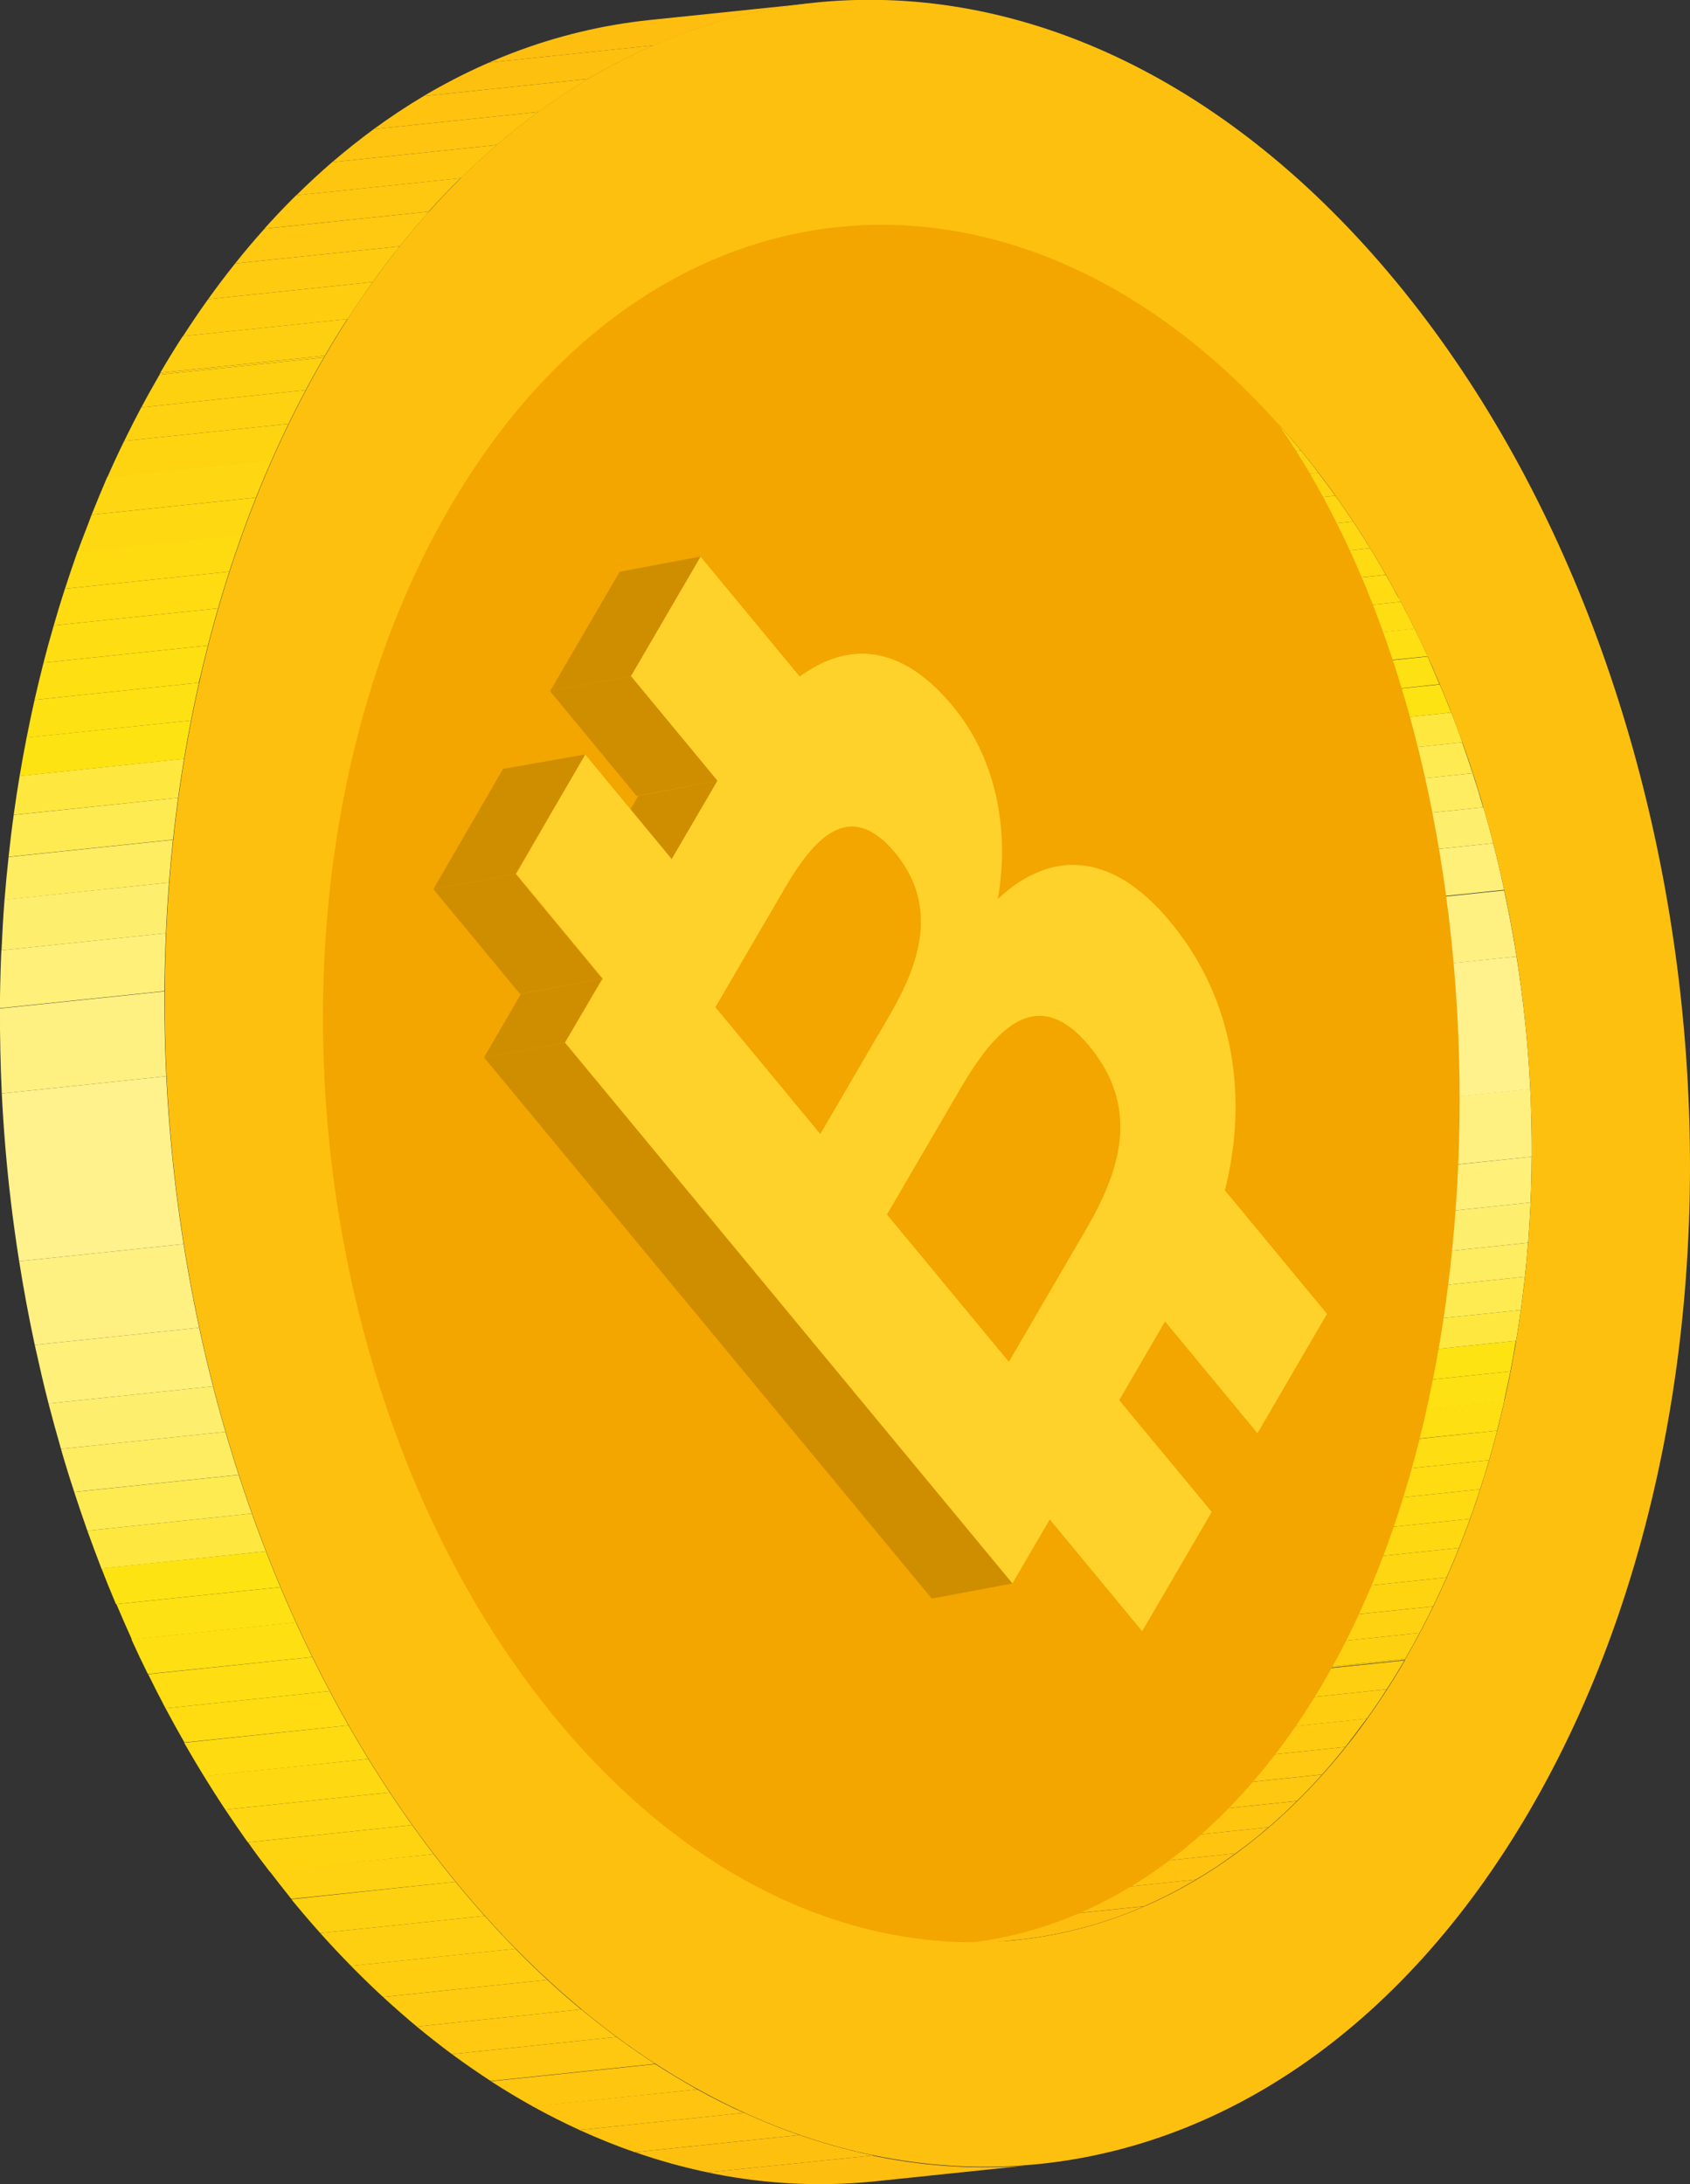 <svg xmlns="http://www.w3.org/2000/svg" xmlns:xlink="http://www.w3.org/1999/xlink" viewBox="0 0 178.99 231.34"><rect x="0" y="0" width="178.99" height="231.34" fill="#333333" stroke="none"/><defs><style>.cls-1{fill:none;}.cls-2{isolation:isolate;}.cls-3{clip-path:url(#clip-path);}.cls-4{fill:#fecf10;}.cls-5{fill:#fed110;}.cls-6{fill:#fed211;}.cls-7{fill:#fed411;}.cls-8{fill:#fed611;}.cls-9{fill:#fed811;}.cls-10{fill:#feda11;}.cls-11{fill:#fedc11;}.cls-12{fill:#fedd12;}.cls-13{fill:#fedf12;}.cls-14{fill:#fee112;}.cls-15{fill:#fee312;}.cls-16{fill:#fee83f;}.cls-17{fill:#feeb52;}.cls-18{fill:#feec61;}.cls-19{fill:#feee6e;}.cls-20{fill:#fef079;}.cls-21{fill:#fff082;}.cls-22{fill:#fff18b;}.cls-23{clip-path:url(#clip-path-2);}.cls-24{fill:#fecd10;}.cls-25{fill:#fecb10;}.cls-26{fill:#fec910;}.cls-27{fill:#fec710;}.cls-28{fill:#fec60f;}.cls-29{fill:#fec40f;}.cls-30{clip-path:url(#clip-path-3);}.cls-31{fill:#febe0f;}.cls-32{fill:#fec00f;}.cls-33{fill:#fec20f;}.cls-34{fill:#f3a500;}.cls-35{fill:#cf8e00;}.cls-36{fill:#ffd12b;}.cls-37{clip-path:url(#clip-path-4);}.cls-38{clip-path:url(#clip-path-5);}</style><clipPath id="clip-path" transform="translate(-162.03 -136.69)"><path class="cls-1" d="M292.74,201.86,310.18,200c18.16,34,19.17,80.67.61,112.51l-17.44,1.82C311.91,282.53,310.9,235.81,292.74,201.86Z"/></clipPath><clipPath id="clip-path-2" transform="translate(-162.03 -136.69)"><path class="cls-1" d="M282.09,185.89a69,69,0,0,0-22.75-18.48l17.44-1.82a69,69,0,0,1,22.75,18.48,95.88,95.88,0,0,1,10.65,16l-17.44,1.82A95.88,95.88,0,0,0,282.09,185.89Z"/></clipPath><clipPath id="clip-path-3" transform="translate(-162.03 -136.69)"><path class="cls-1" d="M252.28,344c15.7-1.64,30.55-11.59,41.07-29.62l17.44-1.82c-10.51,18-25.37,28-41.07,29.61Z"/></clipPath><clipPath id="clip-path-4" transform="translate(-162.03 -136.69)"><path class="cls-1" d="M230.84,138.81,248.28,137c-19.81,2.07-38.55,14.63-51.81,37.37L179,176.18C192.29,153.44,211,140.88,230.84,138.81Z"/></clipPath><clipPath id="clip-path-5" transform="translate(-162.03 -136.69)"><path class="cls-1" d="M272.2,365.91l-17.45,1.82c-21.07,2.2-43.36-7.49-61.51-29.44C158,295.71,151.65,223.13,179,176.18l17.44-1.82c-27.37,46.95-21,119.53,14.21,162.11C228.83,358.42,251.12,368.1,272.2,365.91Z"/></clipPath></defs><title>bitocoin</title><g id="Layer2"><g class="cls-2"><g class="cls-3"><g class="cls-2"><path class="cls-4" d="M310.79,312.55l-17.44,1.82c0-.05.06-.1.08-.15l17.45-1.83-.09.16Z" transform="translate(-162.03 -136.69)"/><path class="cls-5" d="M310.88,312.39l-17.45,1.83c.53-.91,1-1.83,1.53-2.75l17.44-1.82c-.49.93-1,1.84-1.52,2.74Z" transform="translate(-162.03 -136.69)"/><path class="cls-6" d="M312.4,309.65,295,311.47c.49-.93,1-1.87,1.43-2.82l17.45-1.82c-.47.95-.94,1.89-1.44,2.82Z" transform="translate(-162.03 -136.69)"/><path class="cls-7" d="M313.84,306.83l-17.45,1.82c.49-1,1-2,1.43-3.06l17.44-1.82c-.46,1-.93,2.05-1.42,3.06Z" transform="translate(-162.03 -136.69)"/><path class="cls-8" d="M315.26,303.77l-17.44,1.82c.45-1,.89-2.08,1.31-3.13l17.44-1.82c-.42,1.05-.86,2.09-1.31,3.13Z" transform="translate(-162.03 -136.69)"/><path class="cls-9" d="M316.57,300.64l-17.44,1.82c.4-1,.8-2,1.17-3.09l17.44-1.81c-.37,1-.76,2.06-1.17,3.08Z" transform="translate(-162.03 -136.69)"/><path class="cls-10" d="M317.74,297.56l-17.44,1.81c.37-1,.73-2.07,1.07-3.12l17.44-1.82c-.34,1.05-.7,2.09-1.07,3.13Z" transform="translate(-162.03 -136.69)"/><path class="cls-11" d="M318.81,294.43l-17.44,1.82c.33-1,.64-2.05.94-3.09l17.44-1.81c-.3,1-.61,2.06-.94,3.08Z" transform="translate(-162.03 -136.69)"/><path class="cls-12" d="M319.75,291.35l-17.44,1.81c.3-1,.59-2.07.85-3.12l17.44-1.82c-.26,1-.55,2.09-.85,3.13Z" transform="translate(-162.03 -136.69)"/><path class="cls-13" d="M320.6,288.22,303.16,290c.27-1,.52-2.07.76-3.12l17.44-1.82c-.24,1-.49,2.09-.76,3.12Z" transform="translate(-162.03 -136.69)"/><path class="cls-14" d="M321.36,285.1l-17.44,1.82c.24-1.05.46-2.11.66-3.16L322,281.94c-.21,1.05-.44,2.11-.67,3.16Z" transform="translate(-162.03 -136.69)"/><path class="cls-15" d="M322,281.94l-17.45,1.82c.22-1.08.41-2.15.59-3.24l17.44-1.82c-.18,1.09-.37,2.16-.58,3.24Z" transform="translate(-162.03 -136.69)"/><path class="cls-16" d="M322.61,278.7l-17.44,1.82c.18-1.08.34-2.17.5-3.26l17.44-1.82c-.15,1.09-.32,2.18-.5,3.26Z" transform="translate(-162.03 -136.69)"/><path class="cls-17" d="M323.11,275.44l-17.44,1.82c.16-1.17.3-2.34.43-3.52l17.44-1.82c-.13,1.18-.27,2.35-.43,3.52Z" transform="translate(-162.03 -136.69)"/><path class="cls-18" d="M323.54,271.92l-17.44,1.82q.19-1.78.33-3.6l17.45-1.82c-.1,1.21-.21,2.41-.34,3.6Z" transform="translate(-162.03 -136.69)"/><path class="cls-19" d="M323.88,268.32l-17.45,1.82q.17-2.11.27-4.26l17.44-1.82c-.07,1.43-.15,2.85-.26,4.26Z" transform="translate(-162.03 -136.69)"/><path class="cls-20" d="M324.14,264.06l-17.44,1.82c.07-1.61.11-3.23.12-4.85l17.44-1.82c0,1.62-.05,3.24-.12,4.85Z" transform="translate(-162.03 -136.69)"/><path class="cls-21" d="M324.26,259.21,306.82,261c0-2.39,0-4.77-.16-7.16l17.45-1.82c.11,2.39.16,4.77.15,7.16Z" transform="translate(-162.03 -136.69)"/><path class="cls-22" d="M324.11,252.05l-17.45,1.82a130.6,130.6,0,0,0-1.45-14.09L322.65,238a130.89,130.89,0,0,1,1.46,14.09Z" transform="translate(-162.03 -136.69)"/><path class="cls-21" d="M322.65,238l-17.44,1.82q-.56-3.54-1.31-7l17.44-1.82c.5,2.32.94,4.67,1.31,7Z" transform="translate(-162.03 -136.69)"/><path class="cls-20" d="M321.34,230.94l-17.44,1.82c-.35-1.65-.74-3.3-1.16-4.93L320.18,226q.63,2.46,1.16,4.93Z" transform="translate(-162.03 -136.69)"/><path class="cls-19" d="M320.18,226l-17.44,1.82c-.33-1.27-.67-2.55-1-3.81l17.44-1.82c.37,1.27.71,2.54,1,3.81Z" transform="translate(-162.03 -136.69)"/><path class="cls-18" d="M319.14,222.2,301.7,224c-.36-1.21-.72-2.42-1.11-3.61L318,218.59c.39,1.19.76,2.4,1.11,3.61Z" transform="translate(-162.03 -136.69)"/><path class="cls-17" d="M318,218.59l-17.44,1.82q-.54-1.65-1.11-3.27l17.44-1.82q.57,1.62,1.11,3.27Z" transform="translate(-162.03 -136.69)"/><path class="cls-16" d="M316.92,215.32l-17.44,1.82c-.38-1.06-.78-2.12-1.18-3.16l17.44-1.82c.4,1,.8,2.1,1.18,3.16Z" transform="translate(-162.03 -136.69)"/><path class="cls-15" d="M315.74,212.16,298.3,214c-.4-1-.8-2-1.22-3l17.44-1.81c.42,1,.83,2,1.22,3Z" transform="translate(-162.03 -136.69)"/><path class="cls-14" d="M314.52,209.16,297.08,211c-.42-1-.85-2-1.3-2.95l17.45-1.82c.44,1,.87,2,1.29,3Z" transform="translate(-162.03 -136.69)"/><path class="cls-13" d="M313.23,206.2,295.78,208c-.44-1-.9-2-1.37-2.91l17.44-1.82q.7,1.44,1.38,2.91Z" transform="translate(-162.03 -136.69)"/><path class="cls-12" d="M311.85,203.29l-17.44,1.82c-.47-1-1-1.91-1.46-2.86l17.44-1.82c.5.95,1,1.9,1.46,2.86Z" transform="translate(-162.03 -136.69)"/><path class="cls-11" d="M310.39,200.43,293,202.25c-.51-1-1-1.92-1.57-2.86l17.44-1.82c.54.94,1.06,1.9,1.57,2.86Z" transform="translate(-162.03 -136.69)"/></g></g></g><g class="cls-2"><g class="cls-23"><g class="cls-2"><path class="cls-11" d="M310.39,200.43,293,202.25c-.51-1-1-1.92-1.57-2.86l17.44-1.82c.54.94,1.06,1.9,1.57,2.86Z" transform="translate(-162.03 -136.69)"/><path class="cls-10" d="M308.82,197.57l-17.44,1.82c-.54-.95-1.1-1.88-1.66-2.81l17.44-1.82c.56.93,1.12,1.86,1.66,2.81Z" transform="translate(-162.03 -136.69)"/><path class="cls-9" d="M307.16,194.76l-17.44,1.82c-.59-1-1.19-1.9-1.81-2.83l17.44-1.82c.62.93,1.22,1.88,1.81,2.83Z" transform="translate(-162.03 -136.69)"/><path class="cls-8" d="M305.35,191.93l-17.44,1.82c-.61-.93-1.24-1.84-1.88-2.74l17.44-1.82c.64.9,1.27,1.81,1.88,2.74Z" transform="translate(-162.03 -136.69)"/><path class="cls-7" d="M303.47,189.19,286,191c-.59-.82-1.19-1.63-1.8-2.42l17.45-1.82c.61.79,1.2,1.6,1.79,2.42Z" transform="translate(-162.03 -136.69)"/><path class="cls-6" d="M301.68,186.77l-17.45,1.82c-.6-.8-1.22-1.59-1.86-2.36l17.45-1.82c.63.78,1.25,1.56,1.86,2.36Z" transform="translate(-162.03 -136.69)"/><path class="cls-5" d="M299.82,184.41l-17.45,1.82c-.09-.11-.18-.23-.28-.34-.7-.86-1.42-1.69-2.14-2.49l17.44-1.82c.72.8,1.44,1.64,2.14,2.49l.29.34Z" transform="translate(-162.03 -136.69)"/><path class="cls-4" d="M297.39,181.58,280,183.4c-.85-1-1.72-1.88-2.59-2.76l17.45-1.82q1.31,1.32,2.58,2.76Z" transform="translate(-162.03 -136.69)"/><path class="cls-24" d="M294.81,178.82l-17.45,1.82c-.89-.91-1.78-1.78-2.69-2.62l17.44-1.82c.91.84,1.81,1.71,2.7,2.62Z" transform="translate(-162.03 -136.69)"/><path class="cls-25" d="M292.11,176.2,274.67,178c-.93-.86-1.87-1.68-2.82-2.47l17.44-1.82c.95.79,1.89,1.61,2.82,2.47Z" transform="translate(-162.03 -136.69)"/><path class="cls-26" d="M289.29,173.73l-17.44,1.82c-1-.81-2-1.58-3-2.32l17.44-1.82c1,.74,2,1.51,3,2.32Z" transform="translate(-162.03 -136.69)"/><path class="cls-27" d="M286.34,171.41l-17.44,1.82c-1.08-.79-2.16-1.54-3.26-2.25l17.45-1.82c1.09.71,2.17,1.46,3.25,2.25Z" transform="translate(-162.03 -136.69)"/><path class="cls-28" d="M283.09,169.16,265.64,171c-1.16-.76-2.34-1.47-3.52-2.13L279.56,167c1.18.66,2.36,1.37,3.53,2.13Z" transform="translate(-162.03 -136.69)"/><path class="cls-29" d="M279.56,167l-17.44,1.82c-1.31-.72-2.62-1.39-3.94-2L275.62,165c1.32.6,2.63,1.27,3.94,2Z" transform="translate(-162.03 -136.69)"/></g></g></g><g class="cls-2"><g class="cls-30"><g class="cls-2"><path class="cls-31" d="M269.72,342.16,252.28,344a45.55,45.55,0,0,0,13.49-3.58l17.45-1.82a45.37,45.37,0,0,1-13.5,3.57Z" transform="translate(-162.03 -136.69)"/><path class="cls-32" d="M283.22,338.59l-17.45,1.82a47.46,47.46,0,0,0,5.49-2.82l17.44-1.82a48.15,48.15,0,0,1-5.48,2.82Z" transform="translate(-162.03 -136.69)"/><path class="cls-33" d="M288.7,335.77l-17.44,1.82a49.68,49.68,0,0,0,4.19-2.77L292.89,333a48.11,48.11,0,0,1-4.19,2.77Z" transform="translate(-162.03 -136.69)"/><path class="cls-29" d="M292.89,333l-17.44,1.82c1.19-.86,2.35-1.79,3.5-2.77l17.43-1.82c-1.14,1-2.3,1.91-3.49,2.77Z" transform="translate(-162.03 -136.69)"/><path class="cls-28" d="M296.38,330.23,279,332.05c1-.88,2-1.81,3-2.78l17.44-1.82c-1,1-2,1.9-3,2.78Z" transform="translate(-162.03 -136.69)"/><path class="cls-27" d="M299.39,327.45,282,329.27c.91-.9,1.8-1.83,2.67-2.81l17.44-1.82c-.87,1-1.76,1.91-2.67,2.81Z" transform="translate(-162.03 -136.69)"/><path class="cls-26" d="M302.06,324.64l-17.44,1.82c.84-.94,1.66-1.91,2.47-2.92l17.44-1.82c-.81,1-1.63,2-2.47,2.92Z" transform="translate(-162.03 -136.69)"/><path class="cls-25" d="M304.53,321.72l-17.44,1.82c.77-1,1.53-2,2.26-3l17.44-1.82c-.74,1-1.49,2-2.26,3Z" transform="translate(-162.03 -136.69)"/><path class="cls-24" d="M306.79,318.73l-17.44,1.82c.72-1,1.43-2,2.11-3.11l17.44-1.82c-.68,1.07-1.39,2.11-2.11,3.11Z" transform="translate(-162.03 -136.69)"/><path class="cls-4" d="M308.9,315.62l-17.44,1.82c.64-1,1.27-2,1.89-3.07l17.44-1.82c-.62,1.05-1.24,2.08-1.89,3.07Z" transform="translate(-162.03 -136.69)"/></g></g></g><path class="cls-34" d="M209.75,186.86c22.41-36.55,63-40.6,87.64-5.28,23,33,25.1,92.25,7.75,127.8-18.31,37.5-55.24,45.26-83.27,13.48C191.71,288.67,186,225.7,209.75,186.86Z" transform="translate(-162.03 -136.69)"/><polygon class="cls-35" points="71.16 90.99 62.77 92.59 67.61 84.29 76 82.69 71.16 90.99"/><polygon class="cls-35" points="76 82.69 67.42 84.3 58.26 73.21 66.83 71.6 76 82.69"/><path class="cls-36" d="M267.71,231.91c5.22-4.89,11.72-5.5,18.3,2.45,6.8,8.22,8.22,18.71,5.75,28.41l10.82,13.08-7.37,12.65-9.79-11.84L280.57,285l9.8,11.83L283,309.47l-9.79-11.84-3.95,6.77-47.39-57.28,4-6.78-9.17-11.08L224,216.59l9.17,11.09,4.85-8.3-9.17-11.09,7.37-12.65,10.51,12.71c5.07-3.73,10.73-3.5,16.21,3.13C267.54,217,269,224.66,267.71,231.91ZM277,267c3.47-5.94,6-12.77.38-19.53s-10.08-1.57-13.69,4.63l-7.72,13.23,12.91,15.6L277,267Zm-39.2-23.63,11.11,13.43,7.35-12.6c2.95-5.06,5.38-11.37.58-17.17s-8.59-1.59-11.69,3.74l-7.35,12.6Z" transform="translate(-162.03 -136.69)"/><polygon class="cls-35" points="66.83 71.6 58.26 73.21 65.63 60.56 74.2 58.95 66.83 71.6"/><polygon class="cls-35" points="59.82 110.43 51.24 112.04 55.19 105.26 63.77 103.66 59.82 110.43"/><polygon class="cls-35" points="107.21 167.72 98.68 169.32 51.29 112.03 59.82 110.43 107.21 167.72"/><polygon class="cls-35" points="63.77 103.66 55.07 105.27 45.9 94.18 54.6 92.57 63.77 103.66"/><polygon class="cls-35" points="54.6 92.57 45.9 94.18 53.28 81.44 61.99 79.91 54.6 92.57"/><g class="cls-2"><g class="cls-37"><g class="cls-2"><path class="cls-4" d="M196.47,174.36,179,176.18c.77-1.33,1.57-2.62,2.38-3.88l17.44-1.82c-.81,1.26-1.61,2.55-2.38,3.88Z" transform="translate(-162.03 -136.69)"/><path class="cls-24" d="M198.85,170.48l-17.44,1.82q1.29-2,2.66-3.92l17.44-1.82c-.91,1.27-1.79,2.58-2.66,3.92Z" transform="translate(-162.03 -136.69)"/><path class="cls-25" d="M201.51,166.56l-17.44,1.82q1.4-1.95,2.86-3.78l17.44-1.82q-1.47,1.83-2.86,3.78Z" transform="translate(-162.03 -136.69)"/><path class="cls-26" d="M204.37,162.78l-17.44,1.82q1.51-1.9,3.11-3.68l17.44-1.82q-1.59,1.77-3.11,3.68Z" transform="translate(-162.03 -136.69)"/><path class="cls-27" d="M207.48,159.1,190,160.92c1.1-1.23,2.23-2.41,3.37-3.54l17.44-1.82c-1.14,1.13-2.27,2.31-3.37,3.54Z" transform="translate(-162.03 -136.69)"/><path class="cls-28" d="M210.85,155.56l-17.44,1.82c1.24-1.23,2.51-2.4,3.79-3.51l17.44-1.82c-1.28,1.11-2.55,2.28-3.79,3.51Z" transform="translate(-162.03 -136.69)"/><path class="cls-29" d="M214.64,152.05l-17.44,1.82q2.18-1.86,4.41-3.5l17.44-1.82q-2.24,1.63-4.41,3.5Z" transform="translate(-162.03 -136.69)"/><path class="cls-33" d="M219.05,148.55l-17.44,1.82c1.73-1.27,3.49-2.43,5.28-3.5l17.44-1.82c-1.79,1.07-3.55,2.23-5.28,3.5Z" transform="translate(-162.03 -136.69)"/><path class="cls-32" d="M224.33,145.05l-17.44,1.82a63,63,0,0,1,6.93-3.55l17.44-1.82a63,63,0,0,0-6.93,3.55Z" transform="translate(-162.03 -136.69)"/><path class="cls-31" d="M231.26,141.5l-17.44,1.82a57.3,57.3,0,0,1,17-4.51L248.28,137a57.6,57.6,0,0,0-17,4.51Z" transform="translate(-162.03 -136.69)"/></g></g></g><g class="cls-2"><g class="cls-38"><g class="cls-2"><path class="cls-31" d="M272.2,365.91l-17.45,1.82a57.66,57.66,0,0,1-17.78-.94L254.41,365a57.7,57.7,0,0,0,17.79.94Z" transform="translate(-162.03 -136.69)"/><path class="cls-32" d="M254.41,365,237,366.79a62.21,62.21,0,0,1-7.7-2.14l17.44-1.82a62.21,62.21,0,0,0,7.7,2.14Z" transform="translate(-162.03 -136.69)"/><path class="cls-33" d="M246.71,362.83l-17.44,1.82c-2-.68-3.92-1.47-5.86-2.35l17.44-1.82c1.94.89,3.9,1.67,5.86,2.35Z" transform="translate(-162.03 -136.69)"/><path class="cls-29" d="M240.85,360.48l-17.44,1.82c-1.67-.77-3.33-1.6-5-2.52L235.88,358c1.65.91,3.3,1.75,5,2.51Z" transform="translate(-162.03 -136.69)"/><path class="cls-28" d="M235.88,358l-17.44,1.81c-1.49-.83-3-1.72-4.45-2.67l17.44-1.82c1.47.95,3,1.85,4.45,2.68Z" transform="translate(-162.03 -136.69)"/><path class="cls-27" d="M231.43,355.29,214,357.11q-2.07-1.35-4.11-2.85l17.45-1.82q2,1.5,4.1,2.85Z" transform="translate(-162.03 -136.69)"/><path class="cls-26" d="M227.33,352.44l-17.45,1.82c-1.24-.93-2.48-1.91-3.72-2.92l17.45-1.82q1.84,1.53,3.72,2.92Z" transform="translate(-162.03 -136.69)"/><path class="cls-25" d="M223.61,349.52l-17.45,1.82q-1.78-1.5-3.56-3.13L220,346.39q1.77,1.64,3.57,3.13Z" transform="translate(-162.03 -136.69)"/><path class="cls-24" d="M220,346.39l-17.44,1.82c-1.14-1-2.28-2.15-3.39-3.29l17.44-1.82q1.68,1.71,3.39,3.29Z" transform="translate(-162.03 -136.69)"/><path class="cls-4" d="M216.65,343.1l-17.44,1.82q-1.65-1.68-3.27-3.48l17.45-1.82q1.61,1.8,3.26,3.48Z" transform="translate(-162.03 -136.69)"/><path class="cls-5" d="M213.39,339.62l-17.45,1.82q-1.37-1.53-2.7-3.15l-.36-.43L210.33,336l.35.43c.89,1.08,1.8,2.13,2.71,3.15Z" transform="translate(-162.03 -136.69)"/><path class="cls-6" d="M210.33,336l-17.45,1.82c-.8-1-1.58-2-2.35-3L208,333.07c.77,1,1.56,2,2.36,3Z" transform="translate(-162.03 -136.69)"/><path class="cls-7" d="M208,333.07l-17.44,1.82c-.77-1-1.52-2-2.26-3.06L205.71,330c.74,1,1.49,2.06,2.26,3.07Z" transform="translate(-162.03 -136.69)"/><path class="cls-8" d="M205.71,330l-17.44,1.83c-.81-1.14-1.6-2.3-2.38-3.47l17.44-1.82c.78,1.18,1.57,2.33,2.38,3.46Z" transform="translate(-162.03 -136.69)"/><path class="cls-9" d="M203.33,326.54l-17.44,1.82c-.78-1.17-1.54-2.37-2.28-3.57L201.05,323q1.11,1.81,2.28,3.57Z" transform="translate(-162.03 -136.69)"/><path class="cls-10" d="M201.05,323l-17.44,1.82c-.71-1.17-1.41-2.35-2.09-3.54L199,319.43c.68,1.19,1.38,2.37,2.09,3.54Z" transform="translate(-162.03 -136.69)"/><path class="cls-11" d="M199,319.43l-17.44,1.82c-.68-1.19-1.35-2.4-2-3.62L197,315.81c.65,1.22,1.31,2.42,2,3.62Z" transform="translate(-162.03 -136.69)"/><path class="cls-12" d="M197,315.81l-17.44,1.82c-.63-1.2-1.25-2.4-1.84-3.61l17.44-1.82c.6,1.21,1.21,2.42,1.84,3.61Z" transform="translate(-162.03 -136.69)"/><path class="cls-13" d="M195.13,312.2,177.69,314c-.6-1.21-1.18-2.43-1.74-3.67l17.44-1.82c.57,1.23,1.14,2.46,1.74,3.67Z" transform="translate(-162.03 -136.69)"/><path class="cls-14" d="M193.39,308.53,176,310.35c-.56-1.24-1.11-2.49-1.64-3.75l17.44-1.81c.53,1.26,1.08,2.51,1.64,3.74Z" transform="translate(-162.03 -136.69)"/><path class="cls-15" d="M191.75,304.79l-17.44,1.81c-.53-1.26-1.05-2.53-1.54-3.8L190.21,301c.49,1.28,1,2.55,1.54,3.81Z" transform="translate(-162.03 -136.69)"/><path class="cls-16" d="M190.21,301l-17.44,1.82c-.51-1.32-1-2.65-1.49-4L188.72,297c.48,1.34,1,2.67,1.49,4Z" transform="translate(-162.03 -136.69)"/><path class="cls-17" d="M188.72,297l-17.44,1.82c-.48-1.36-.94-2.72-1.39-4.1l17.44-1.81c.45,1.37.91,2.74,1.39,4.09Z" transform="translate(-162.03 -136.69)"/><path class="cls-18" d="M187.33,292.9l-17.44,1.81c-.49-1.5-1-3-1.4-4.55l17.44-1.82c.44,1.53.91,3.05,1.4,4.56Z" transform="translate(-162.03 -136.69)"/><path class="cls-19" d="M185.93,288.34l-17.44,1.82c-.46-1.59-.9-3.2-1.32-4.81l17.44-1.82c.42,1.61.86,3.22,1.32,4.81Z" transform="translate(-162.03 -136.69)"/><path class="cls-20" d="M184.61,283.53l-17.44,1.82c-.53-2.06-1-4.13-1.46-6.21l17.44-1.82q.67,3.12,1.46,6.21Z" transform="translate(-162.03 -136.69)"/><path class="cls-21" d="M183.15,277.32l-17.44,1.82c-.63-2.93-1.18-5.89-1.65-8.86l17.44-1.82c.47,3,1,5.93,1.65,8.86Z" transform="translate(-162.03 -136.69)"/><path class="cls-22" d="M181.5,268.46l-17.44,1.82a165.63,165.63,0,0,1-1.84-17.77l17.44-1.83a168.14,168.14,0,0,0,1.84,17.78Z" transform="translate(-162.03 -136.69)"/><path class="cls-21" d="M179.66,250.68l-17.44,1.83c-.14-3-.21-6-.19-9l17.44-1.82c0,3,.05,6,.19,9Z" transform="translate(-162.03 -136.69)"/><path class="cls-20" d="M179.47,241.66,162,243.48q0-3.07.16-6.13l17.44-1.82q-.13,3.06-.16,6.13Z" transform="translate(-162.03 -136.69)"/><path class="cls-19" d="M179.63,235.53l-17.44,1.82c.08-1.8.18-3.59.32-5.37L180,230.16c-.14,1.78-.25,3.58-.33,5.37Z" transform="translate(-162.03 -136.69)"/><path class="cls-18" d="M180,230.16,162.51,232c.12-1.52.26-3,.43-4.54l17.44-1.82c-.17,1.51-.31,3-.42,4.54Z" transform="translate(-162.03 -136.69)"/><path class="cls-17" d="M180.38,225.62l-17.44,1.82c.16-1.48.34-3,.54-4.43l17.44-1.82c-.2,1.47-.38,2.95-.54,4.43Z" transform="translate(-162.03 -136.69)"/><path class="cls-16" d="M180.92,221.19,163.48,223c.19-1.38.4-2.76.63-4.12l17.44-1.83c-.23,1.37-.44,2.75-.63,4.13Z" transform="translate(-162.03 -136.69)"/><path class="cls-15" d="M181.55,217.06l-17.44,1.83c.23-1.37.47-2.73.74-4.08L182.29,213c-.27,1.35-.51,2.71-.74,4.07Z" transform="translate(-162.03 -136.69)"/><path class="cls-14" d="M182.29,213l-17.44,1.82q.39-2,.84-4L183.13,209q-.45,2-.84,4Z" transform="translate(-162.03 -136.69)"/><path class="cls-13" d="M183.13,209l-17.44,1.82c.3-1.32.62-2.64.95-3.94l17.44-1.82c-.33,1.31-.65,2.62-1,3.94Z" transform="translate(-162.03 -136.69)"/><path class="cls-12" d="M184.08,205.06l-17.44,1.82c.34-1.33.7-2.64,1.08-3.94l17.44-1.82c-.38,1.3-.74,2.62-1.08,3.94Z" transform="translate(-162.03 -136.69)"/><path class="cls-11" d="M185.16,201.12l-17.44,1.82c.38-1.31.77-2.61,1.19-3.89l17.44-1.82c-.42,1.29-.82,2.58-1.19,3.89Z" transform="translate(-162.03 -136.69)"/><path class="cls-10" d="M186.35,197.23l-17.44,1.82c.43-1.33.88-2.65,1.35-4l17.44-1.82c-.47,1.31-.92,2.62-1.35,3.95Z" transform="translate(-162.03 -136.69)"/><path class="cls-9" d="M187.7,193.28l-17.44,1.82c.47-1.31,1-2.6,1.47-3.89l17.44-1.82c-.51,1.29-1,2.58-1.47,3.89Z" transform="translate(-162.03 -136.69)"/><path class="cls-8" d="M189.17,189.39l-17.44,1.82c.53-1.33,1.08-2.64,1.66-4l17.44-1.81c-.57,1.3-1.13,2.62-1.66,3.94Z" transform="translate(-162.03 -136.69)"/><path class="cls-7" d="M190.83,185.45l-17.44,1.81c.57-1.3,1.17-2.59,1.79-3.86l17.44-1.82c-.62,1.27-1.21,2.56-1.79,3.87Z" transform="translate(-162.03 -136.69)"/><path class="cls-6" d="M192.62,181.58l-17.44,1.82c.59-1.2,1.19-2.39,1.81-3.56L194.43,178c-.62,1.17-1.22,2.36-1.81,3.56Z" transform="translate(-162.03 -136.69)"/><path class="cls-5" d="M194.43,178,177,179.84c.62-1.17,1.27-2.33,1.93-3.47l17.44-1.82c-.66,1.15-1.3,2.3-1.93,3.47Z" transform="translate(-162.03 -136.69)"/><path class="cls-4" d="M196.36,174.55l-17.44,1.82.11-.19,17.44-1.82-.11.19Z" transform="translate(-162.03 -136.69)"/></g></g></g><path class="cls-32" d="M196.47,174.36c27.38-47,78.12-50.5,113.35-7.92S351.39,281.58,324,328.53,245.89,379,210.68,336.47,169.1,221.31,196.47,174.36ZM310.79,312.55c21.7-37.22,16.65-94.75-11.26-128.48s-68.12-30.92-89.82,6.29S193.05,285.1,221,318.84s68.13,30.93,89.83-6.29Z" transform="translate(-162.03 -136.69)"/></g></svg>